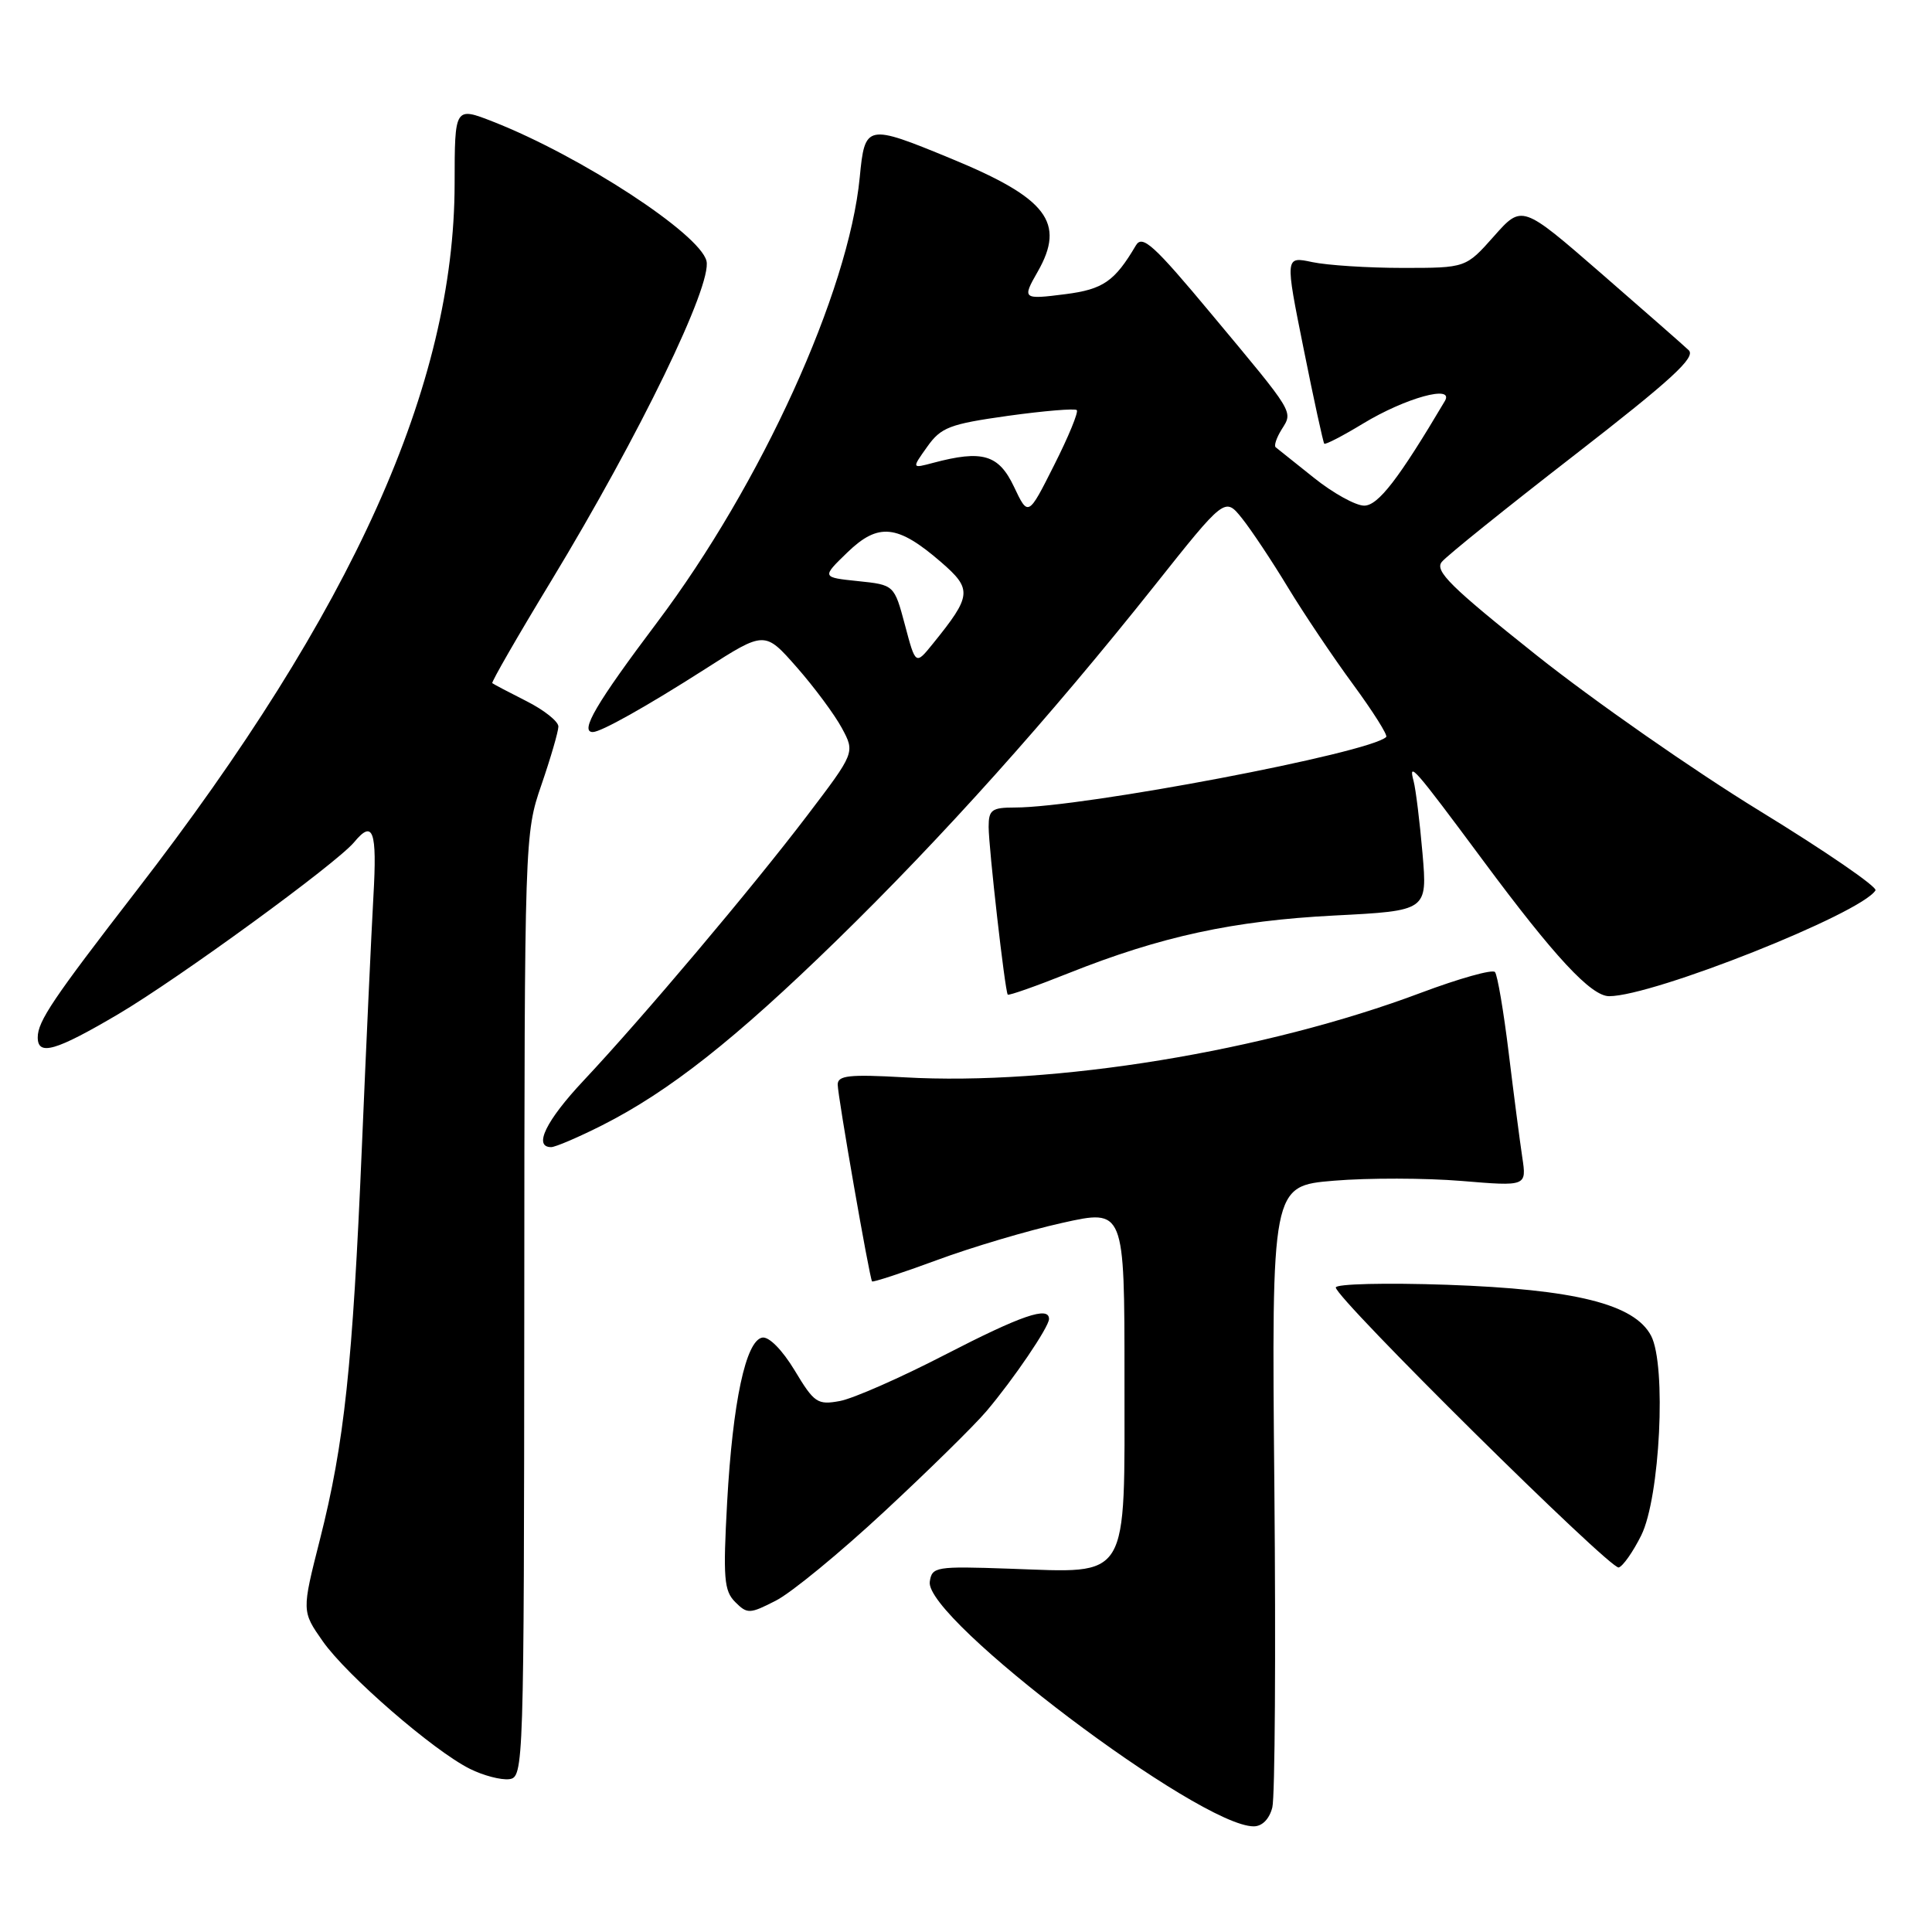 <?xml version="1.0" encoding="UTF-8" standalone="no"?>
<!DOCTYPE svg PUBLIC "-//W3C//DTD SVG 1.1//EN" "http://www.w3.org/Graphics/SVG/1.1/DTD/svg11.dtd" >
<svg xmlns="http://www.w3.org/2000/svg" xmlns:xlink="http://www.w3.org/1999/xlink" version="1.1" viewBox="0 0 256 256">
 <g >
 <path fill="currentColor"
d=" M 168.59 239.49 C 168.94 238.11 169.06 219.02 168.86 197.06 C 168.49 157.14 168.49 157.14 176.75 156.45 C 181.29 156.07 188.89 156.09 193.64 156.48 C 202.29 157.20 202.29 157.20 201.71 153.35 C 201.39 151.23 200.58 145.00 199.91 139.50 C 199.24 134.00 198.42 129.18 198.09 128.80 C 197.76 128.41 193.35 129.65 188.28 131.55 C 167.64 139.31 139.66 143.89 119.82 142.75 C 112.52 142.34 111.00 142.50 111.00 143.71 C 111.00 145.21 115.20 169.27 115.55 169.79 C 115.65 169.94 119.51 168.68 124.12 166.98 C 128.73 165.27 136.21 163.05 140.75 162.04 C 149.00 160.20 149.00 160.20 149.00 182.58 C 149.00 209.81 149.84 208.41 133.77 207.86 C 123.98 207.52 123.49 207.60 123.20 209.59 C 122.50 214.49 158.94 242.00 166.12 242.00 C 167.25 242.00 168.20 241.03 168.59 239.49 Z  M 69.47 173.00 C 69.50 110.94 69.52 110.45 71.74 104.00 C 72.97 100.42 73.98 96.95 73.99 96.27 C 73.99 95.59 72.09 94.08 69.75 92.90 C 67.41 91.72 65.38 90.65 65.23 90.52 C 65.08 90.40 68.61 84.26 73.08 76.90 C 84.75 57.64 94.40 37.74 93.61 34.57 C 92.70 30.96 76.99 20.71 65.38 16.14 C 60.25 14.13 60.25 14.13 60.24 24.31 C 60.22 51.02 46.78 80.90 18.10 118.00 C 7.01 132.35 5.00 135.33 5.00 137.46 C 5.00 139.96 7.37 139.27 15.67 134.38 C 23.71 129.63 44.57 114.43 46.93 111.59 C 49.44 108.56 49.98 110.05 49.48 118.75 C 49.21 123.56 48.52 138.53 47.95 152.00 C 46.72 181.00 45.63 191.22 42.39 204.00 C 39.98 213.50 39.98 213.50 42.77 217.48 C 45.96 222.02 57.43 231.97 62.26 234.38 C 64.04 235.27 66.38 235.88 67.47 235.75 C 69.39 235.50 69.43 234.37 69.47 173.00 Z  M 117.11 200.35 C 122.95 194.93 129.06 188.93 130.70 187.00 C 134.28 182.78 139.00 175.83 139.00 174.77 C 139.00 173.03 135.34 174.29 125.20 179.52 C 119.32 182.56 113.06 185.31 111.30 185.64 C 108.32 186.19 107.89 185.90 105.30 181.59 C 103.65 178.86 101.88 177.07 101.00 177.24 C 98.82 177.65 97.09 185.75 96.35 199.04 C 95.80 209.11 95.93 210.79 97.42 212.28 C 99.02 213.88 99.34 213.87 102.81 212.09 C 104.84 211.06 111.28 205.77 117.11 200.35 Z  M 217.47 203.45 C 219.96 198.45 220.83 180.92 218.78 177.00 C 216.58 172.80 208.73 170.84 191.75 170.24 C 183.58 169.96 177.00 170.12 177.00 170.60 C 177.00 172.03 213.39 208.03 214.49 207.70 C 215.05 207.53 216.39 205.62 217.47 203.45 Z  M 79.78 149.11 C 88.66 144.62 97.41 137.72 110.89 124.58 C 124.85 110.97 139.05 95.12 152.92 77.68 C 162.31 65.86 162.31 65.86 164.57 68.68 C 165.81 70.23 168.55 74.35 170.66 77.84 C 172.77 81.32 176.66 87.11 179.30 90.70 C 181.94 94.30 183.91 97.42 183.68 97.65 C 181.56 99.77 143.50 107.00 134.47 107.00 C 131.41 107.00 131.00 107.31 131.00 109.56 C 131.00 112.29 133.16 131.30 133.53 131.79 C 133.65 131.95 137.29 130.67 141.62 128.94 C 153.85 124.07 163.42 122.00 176.82 121.31 C 189.14 120.68 189.14 120.68 188.49 113.09 C 188.13 108.92 187.60 104.60 187.31 103.50 C 186.59 100.80 187.31 101.62 196.50 114.00 C 205.99 126.80 210.83 132.00 213.22 132.00 C 219.05 132.00 246.61 121.05 248.51 117.98 C 248.79 117.53 241.89 112.79 233.17 107.45 C 224.45 102.11 211.13 92.82 203.58 86.81 C 192.22 77.77 190.06 75.64 191.05 74.45 C 191.70 73.65 199.61 67.29 208.63 60.30 C 221.54 50.28 224.75 47.33 223.76 46.40 C 223.07 45.74 217.81 41.14 212.09 36.16 C 201.67 27.11 201.67 27.11 197.95 31.31 C 194.23 35.50 194.23 35.50 185.87 35.50 C 181.26 35.50 175.87 35.15 173.88 34.73 C 170.27 33.96 170.27 33.96 172.74 46.23 C 174.09 52.98 175.33 58.63 175.47 58.79 C 175.62 58.95 177.94 57.75 180.62 56.12 C 186.23 52.72 192.76 50.92 191.45 53.14 C 185.33 63.47 182.61 67.00 180.76 67.00 C 179.63 67.00 176.63 65.34 174.10 63.31 C 171.57 61.29 169.29 59.47 169.04 59.27 C 168.78 59.07 169.14 58.01 169.82 56.91 C 171.35 54.47 171.62 54.92 160.56 41.66 C 152.88 32.44 151.37 31.07 150.51 32.52 C 147.70 37.28 146.18 38.34 141.16 38.98 C 135.51 39.70 135.42 39.63 137.50 36.00 C 141.22 29.49 138.75 26.26 126.06 21.03 C 114.81 16.39 114.60 16.43 113.92 23.50 C 112.45 38.70 100.86 64.16 87.05 82.50 C 79.02 93.17 76.77 97.00 78.55 97.00 C 79.63 97.00 85.64 93.63 93.42 88.66 C 101.33 83.59 101.33 83.59 105.57 88.41 C 107.90 91.06 110.59 94.69 111.55 96.47 C 113.30 99.72 113.30 99.72 106.92 108.11 C 99.61 117.72 85.16 134.84 77.33 143.18 C 72.35 148.48 70.63 152.00 73.03 152.00 C 73.59 152.00 76.63 150.70 79.78 149.11 Z  M 119.91 82.81 C 118.49 77.50 118.49 77.50 113.68 77.00 C 108.87 76.50 108.87 76.50 112.29 73.19 C 116.39 69.23 118.92 69.49 124.68 74.47 C 128.86 78.09 128.78 78.91 123.60 85.31 C 121.32 88.13 121.32 88.13 119.91 82.81 Z  M 134.35 64.48 C 132.33 60.23 130.18 59.59 123.65 61.33 C 120.80 62.09 120.80 62.09 122.86 59.20 C 124.69 56.62 125.82 56.19 133.57 55.10 C 138.33 54.44 142.43 54.10 142.68 54.34 C 142.93 54.59 141.58 57.87 139.68 61.63 C 136.24 68.47 136.24 68.47 134.35 64.48 Z "/>
</g>
</svg>